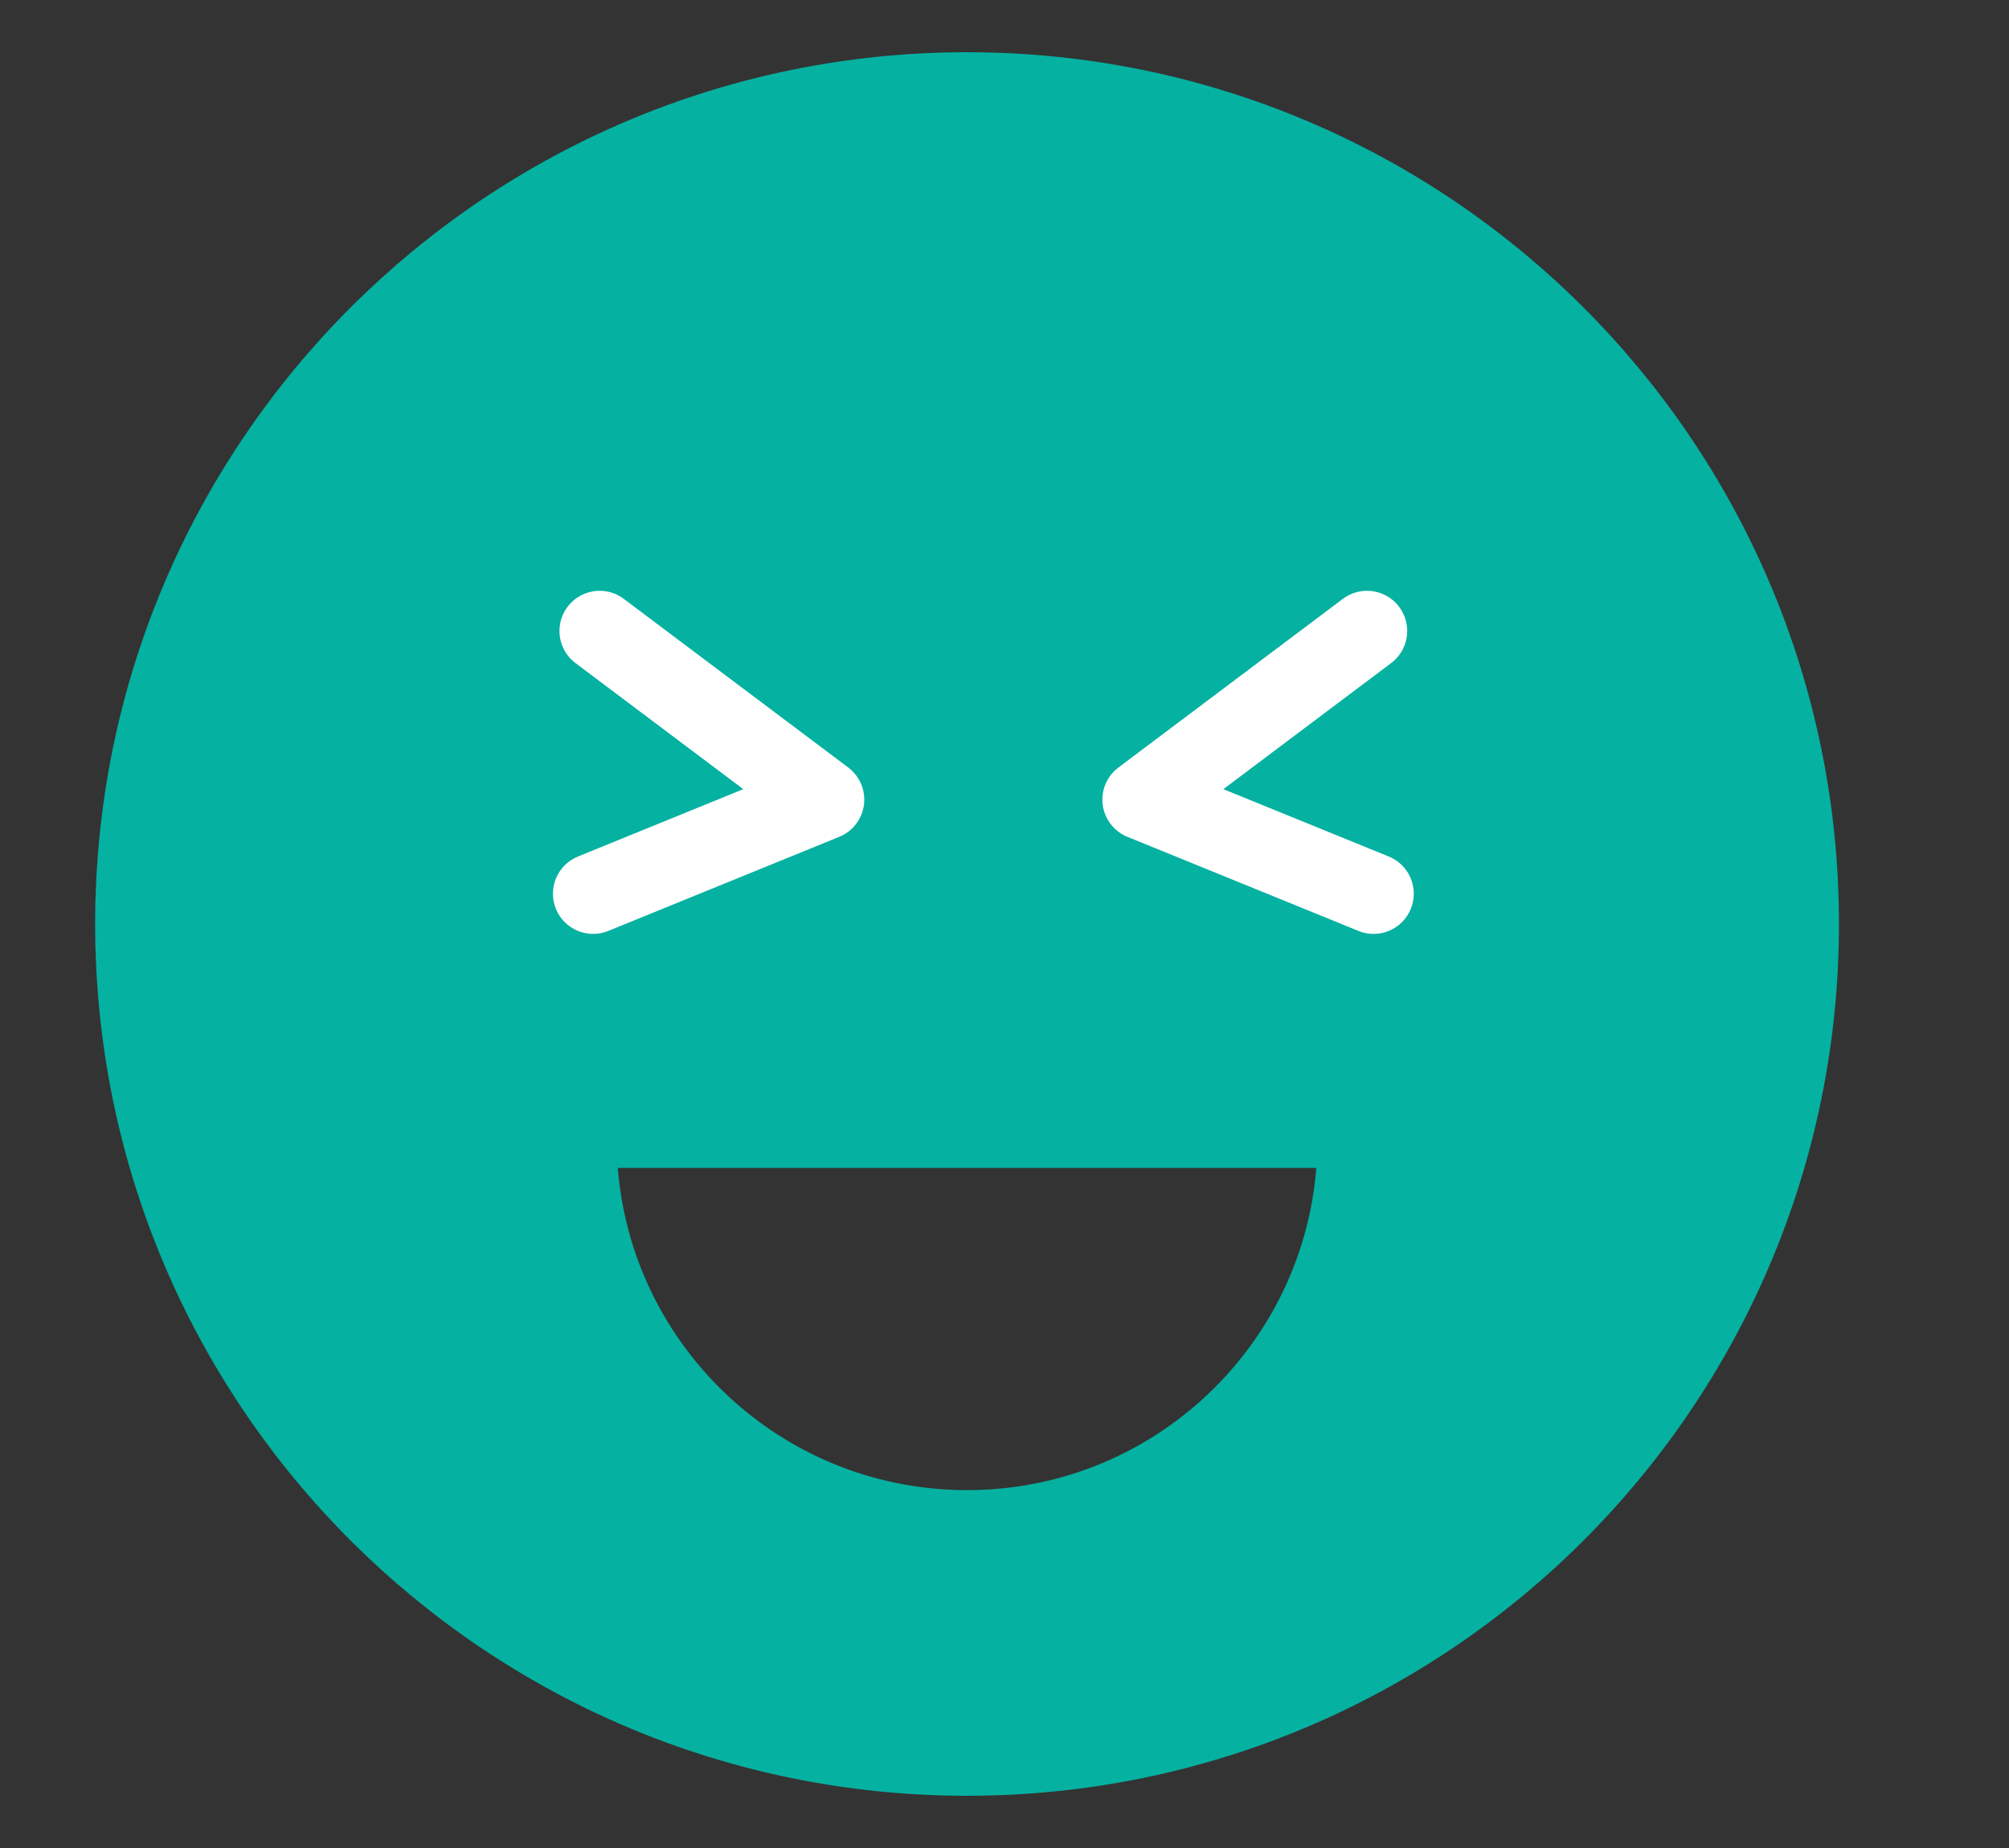 <svg width="25" height="23" viewBox="0 0 25 23" fill="none" xmlns="http://www.w3.org/2000/svg">
<rect x="0" y="0" width="25" height="23" fill="#333333" stroke="none"/>
<path fill-rule="evenodd" clip-rule="evenodd" d="M12.034 1C17.833 1 22.534 5.701 22.534 11.5C22.534 17.299 17.833 22 12.034 22C6.235 22 1.534 17.299 1.534 11.5C1.534 5.701 6.235 1 12.034 1ZM16.744 14.186C16.744 16.787 14.635 18.896 12.034 18.896C9.433 18.896 7.324 16.787 7.324 14.186H16.744Z" fill="#05B1A1" stroke="#05B1A1" stroke-width="0.7"/>
<path d="M7.462 7.853L10.255 9.952L7.381 11.123" stroke="white" stroke-linecap="round" stroke-linejoin="round"/>
<path d="M17.011 7.853L14.218 9.952L17.093 11.123" stroke="white" stroke-linecap="round" stroke-linejoin="round"/>
</svg>
